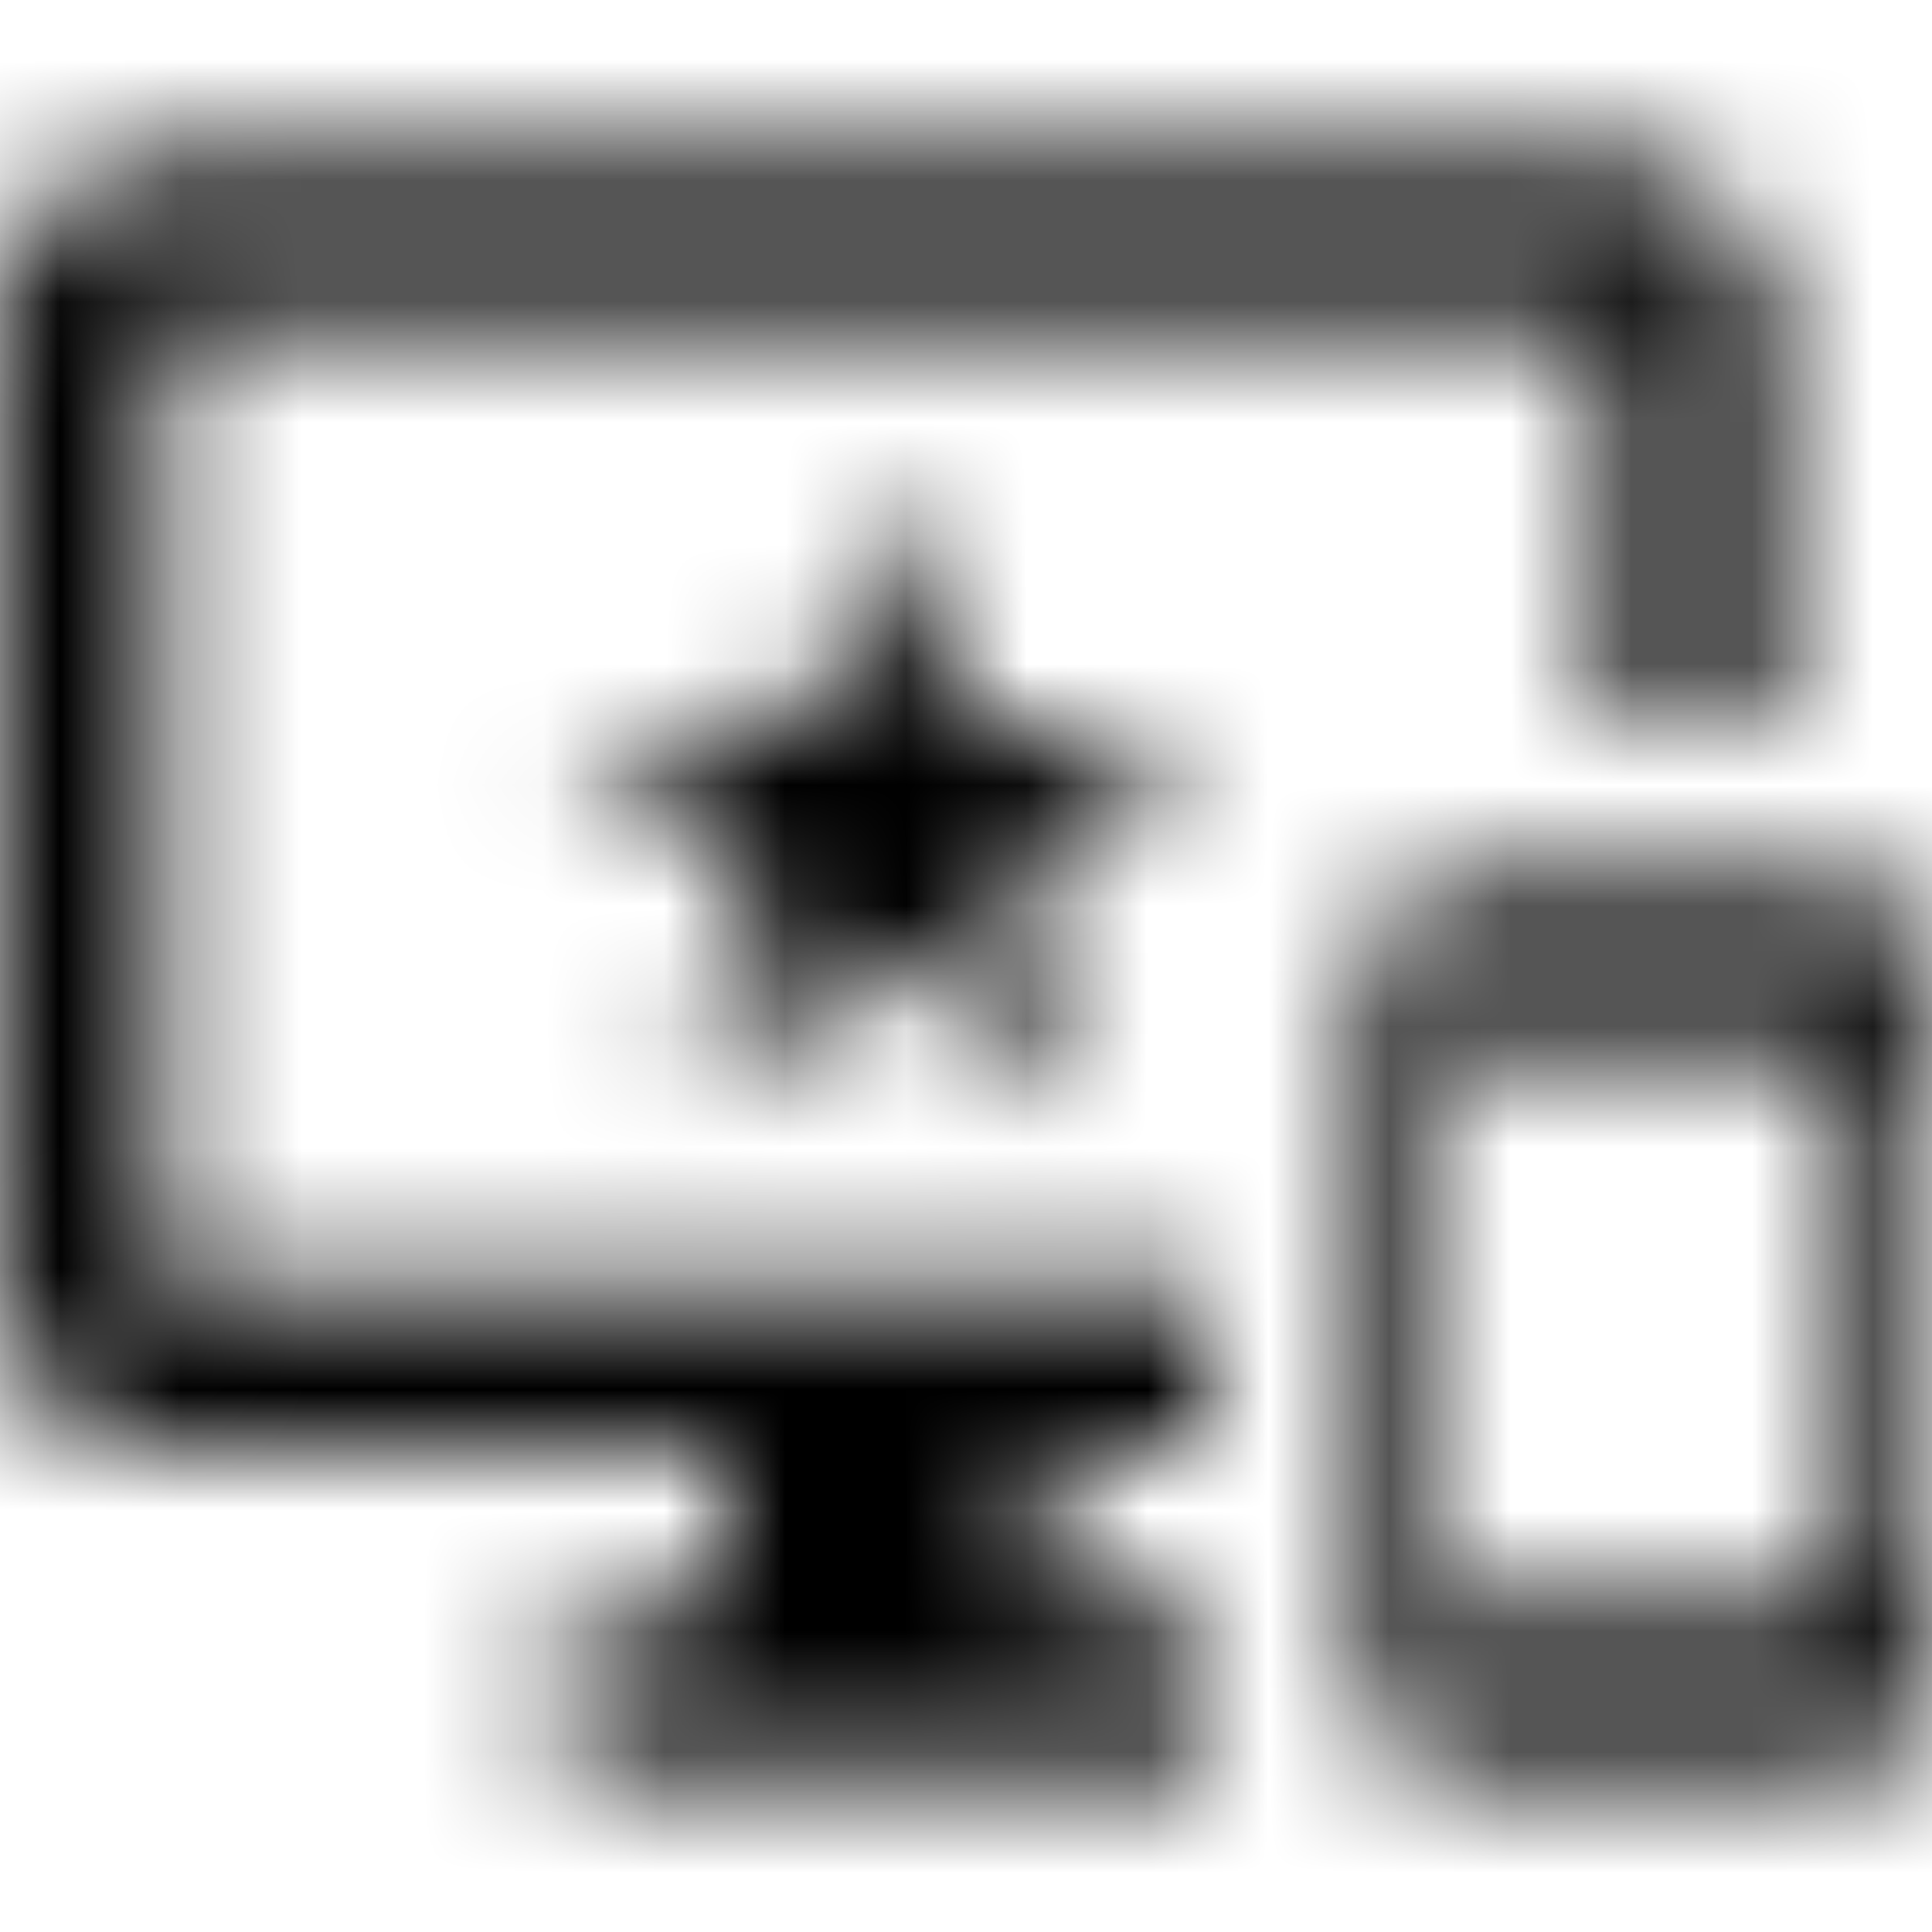 <svg xmlns="http://www.w3.org/2000/svg" xmlns:xlink="http://www.w3.org/1999/xlink" width="16" height="16" viewBox="0 0 16 16">
  <defs>
    <path id="important-devices-a" d="M15.333,7.34 L12,7.333 C11.633,7.333 11.333,7.633 11.333,8 L11.333,14 C11.333,14.367 11.633,14.667 12,14.667 L15.333,14.667 C15.7,14.667 16,14.367 16,14 L16,8 C16,7.633 15.7,7.34 15.333,7.34 Z M15.333,13.333 L12,13.333 L12,8.667 L15.333,8.667 L15.333,13.333 Z M13.333,1.333 L1.333,1.333 C0.593,1.333 -5.00000006e-08,1.927 -5.00000006e-08,2.667 L-5.00000006e-08,10.667 C-5.00000006e-08,11.4 0.593,12 1.333,12 L6,12 L6,13.333 L4.667,13.333 L4.667,14.667 L10,14.667 L10,13.333 L8.667,13.333 L8.667,12 L10,12 L10,10.667 L1.333,10.667 L1.333,2.667 L13.333,2.667 L13.333,6 L14.667,6 L14.667,2.667 C14.667,1.927 14.067,1.333 13.333,1.333 Z M7.98,6 L7.333,4 L6.687,6 L4.667,6 L6.313,7.173 L5.687,9.113 L7.333,7.913 L8.98,9.113 L8.353,7.173 L10,6 L7.98,6 Z"/>
  </defs>
  <g fill="none" fill-rule="evenodd">
    <mask id="important-devices-b" fill="#fff">
      <use xlink:href="#important-devices-a"/>
    </mask>
    <g fill="CurrentColor" mask="url(#important-devices-b)">
      <rect width="16" height="16"/>
    </g>
  </g>
</svg>
